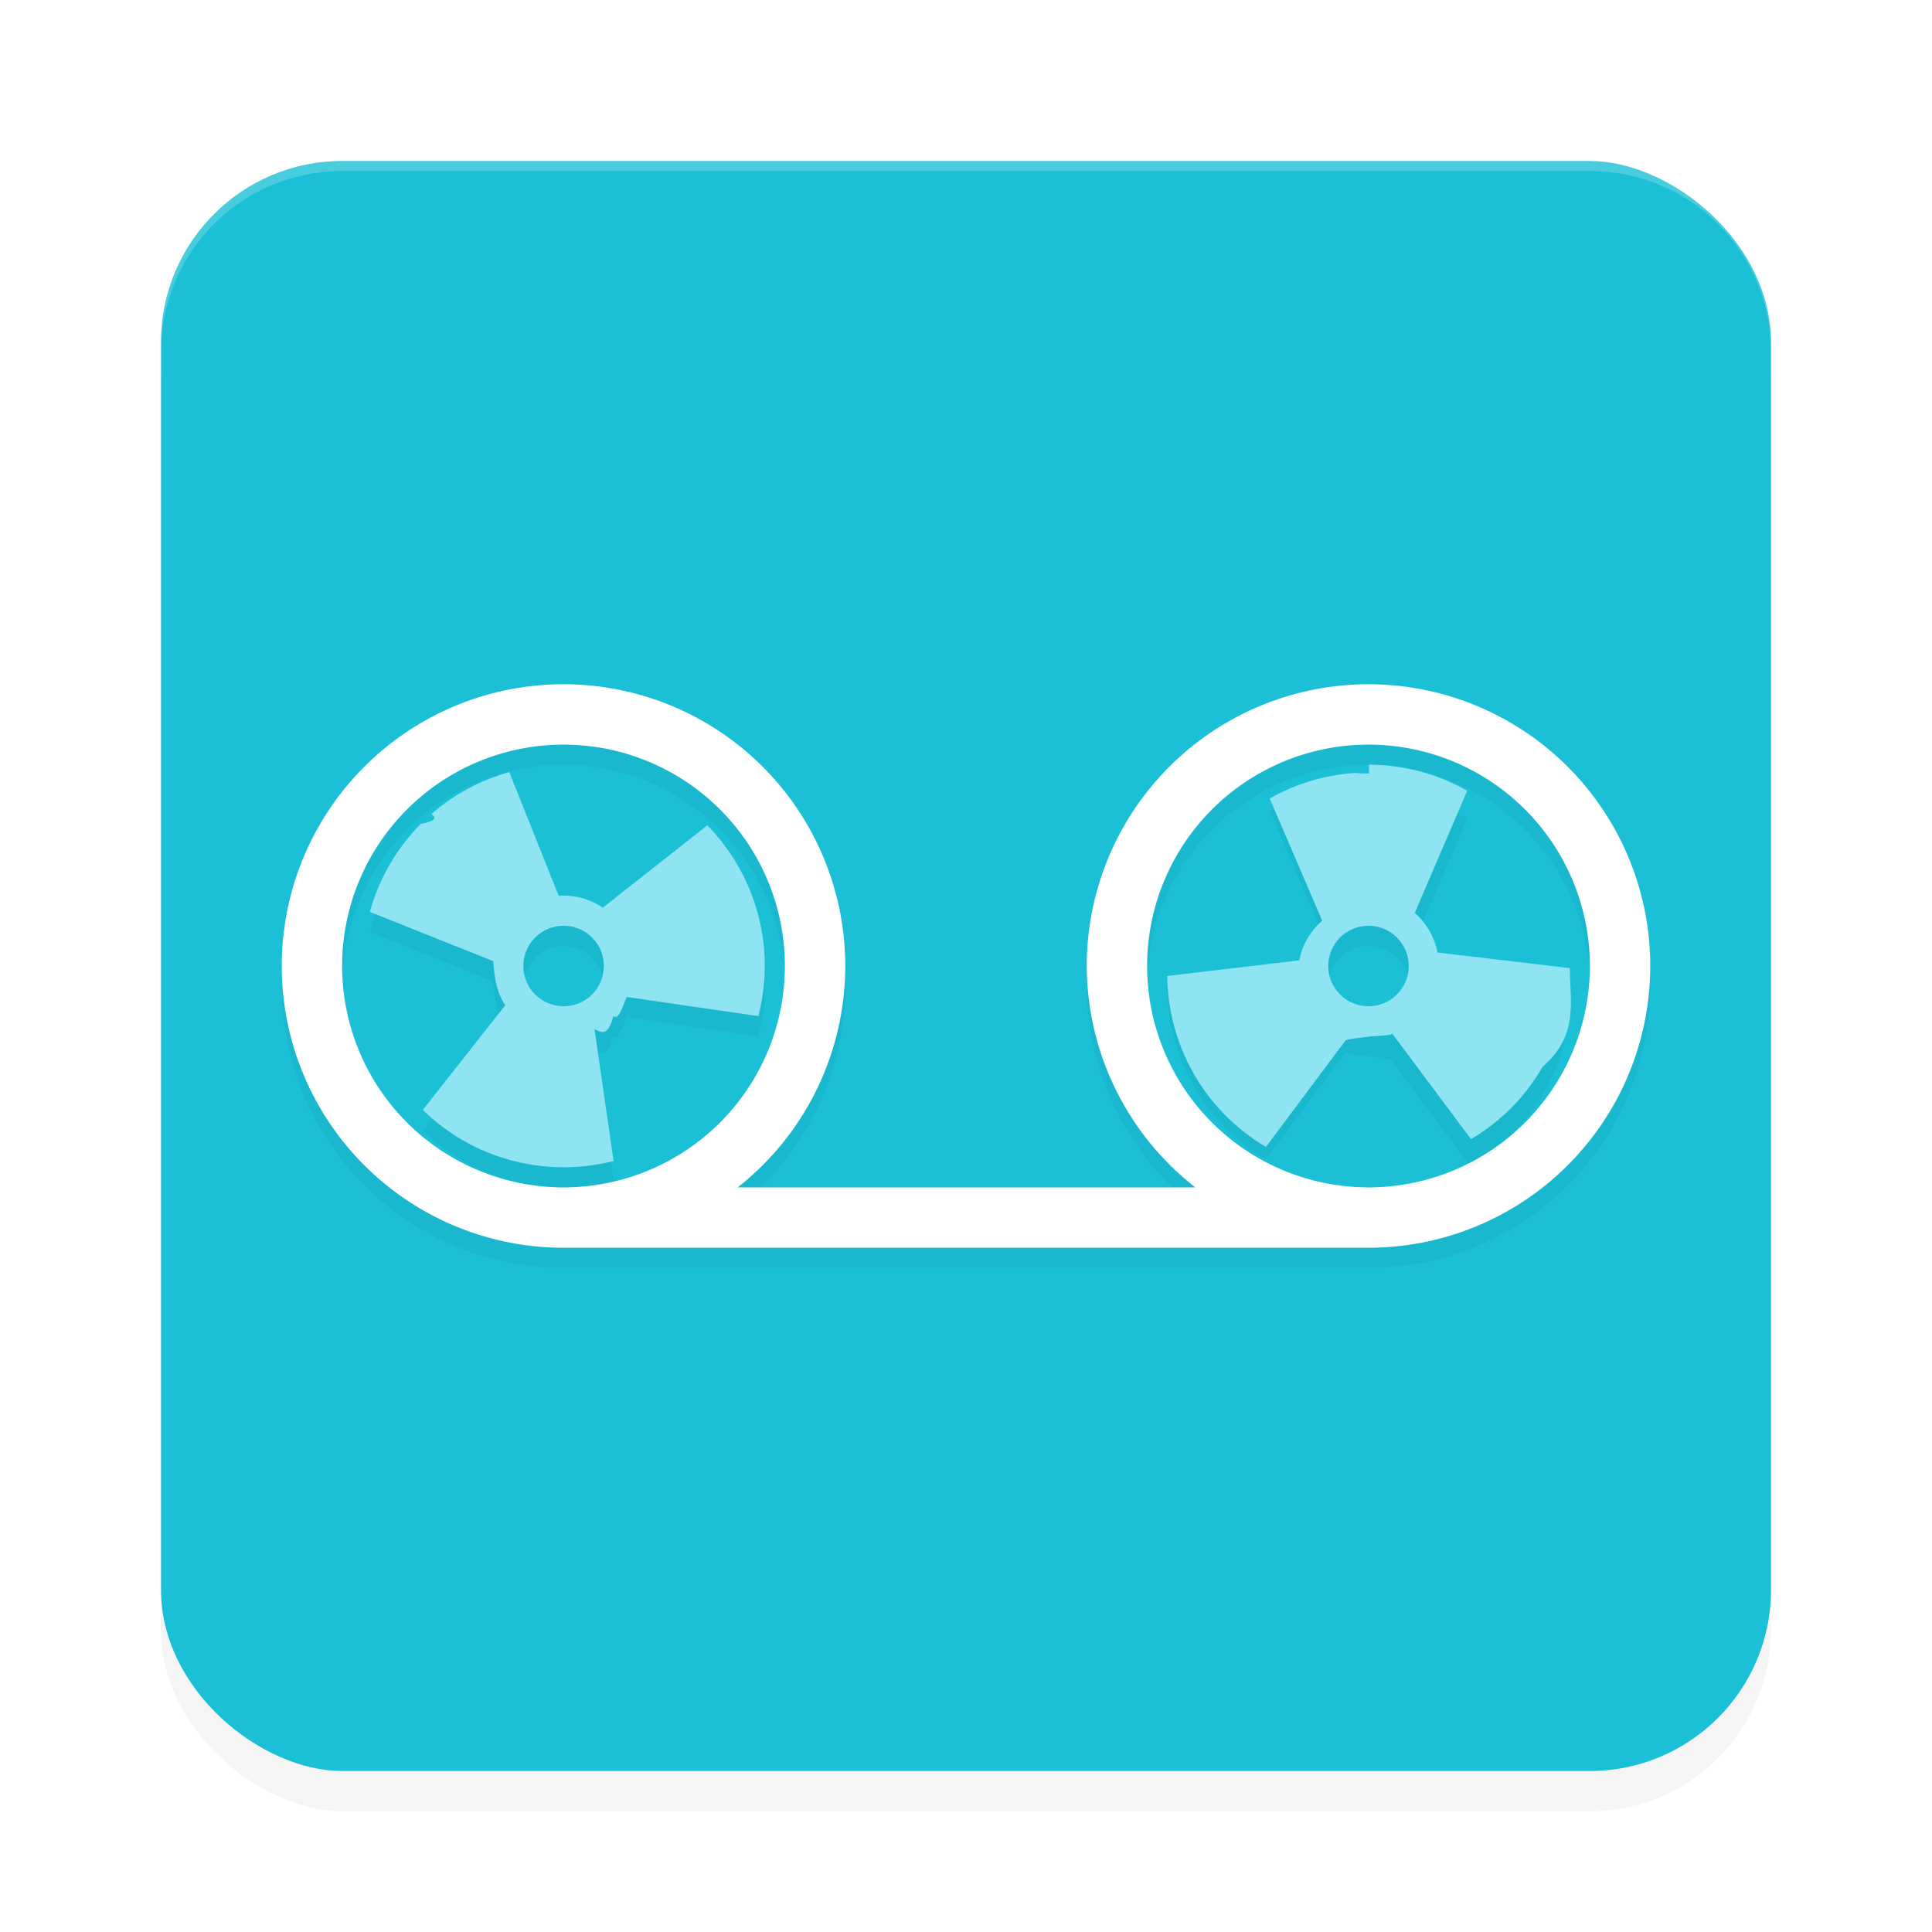 <?xml version='1.0' encoding='utf-8'?>
<svg xmlns="http://www.w3.org/2000/svg" width="192" height="192" version="1" id="svg28">
  <defs>
    <filter style="color-interpolation-filters:sRGB" id="filter3631" x="0.05" y="0.05" width="1.10" height="1.10">
      <feGaussianBlur stdDeviation="3.20"/>
    </filter>
    <filter style="color-interpolation-filters:sRGB" id="filter4621" x="0.05" y="0.13" width="1.11" height="1.26">
      <feGaussianBlur stdDeviation="3.00"/>
    </filter>
    <filter style="color-interpolation-filters:sRGB" id="filter4684" x="0.07" y="0.21" width="1.14" height="1.43">
      <feGaussianBlur stdDeviation="3.58"/>
    </filter>
  </defs>
  <rect transform="matrix(0,-1,-1,0,0,0)" ry="18" rx="18" y="-176" x="-180" height="160" width="160" style="filter:url(#filter3631);opacity:0.20;fill:#000000"/>
  <rect transform="matrix(0,-1,-1,0,0,0)" ry="18" rx="18" y="-176" x="-176" height="160" width="160" style="fill:#1bc0d6"/>
  <path style="opacity:0.20;fill:#ffffff" d="M 34 16 C 24.03 16 16 24.03 16 34 L 16 35 C 16 25.03 24.03 17 34 17 L 158 17 C 167.97 17 176 25.03 176 35 L 176 34 C 176 24.03 167.97 16 158 16 L 34 16 z "/>
  <path style="filter:url(#filter4621);opacity:0.20;fill:#000000" d="m 56,70 a 28,28 0 0 0 -28,28 28,28 0 0 0 28,28 h 80 a 28,28 0 0 0 28,-28 28,28 0 0 0 -28,-28 28,28 0 0 0 -28,28 28,28 0 0 0 10.79,22 H 73.31 A 28,28 0 0 0 84,98 28,28 0 0 0 56,70 Z m 0,6 A 22,22 0 0 1 78,98 22,22 0 0 1 56,120 22,22 0 0 1 34,98 22,22 0 0 1 56,76 Z m 80,0 a 22,22 0 0 1 22,22 22,22 0 0 1 -22,22 22,22 0 0 1 -22,-22 22,22 0 0 1 22,-22 z"/>
  <path style="fill:#ffffff" d="M 56 68 A 28 28 0 0 0 28 96 A 28 28 0 0 0 56 124 L 136 124 A 28 28 0 0 0 164 96 A 28 28 0 0 0 136 68 A 28 28 0 0 0 108 96 A 28 28 0 0 0 118.79 118 L 73.31 118 A 28 28 0 0 0 84 96 A 28 28 0 0 0 56 68 z M 56 74 A 22 22 0 0 1 78 96 A 22 22 0 0 1 56 118 A 22 22 0 0 1 34 96 A 22 22 0 0 1 56 74 z M 136 74 A 22 22 0 0 1 158 96 A 22 22 0 0 1 136 118 A 22 22 0 0 1 114 96 A 22 22 0 0 1 136 74 z "/>
  <path style="filter:url(#filter4684);opacity:0.20;fill:#000000" d="m 136.05,77.99 c 0.48,0.00 0.97,0.02 -1.45,0.05 -2.95,0.21 -5.83,1.08 -8.42,2.53 l 5.22,12.15 c -1.18,1.02 -1.98,2.41 -2.28,3.94 l -13.12,1.55 c 0.07,6.76 3.56,13.30 9.81,16.99 l 7.92,-10.60 c 0.73,0.25 1.49,0.39 2.27,0.39 0.77,0.01 1.54,0.14 2.27,0.39 l 7.92,10.61 c 2.86,-1.69 5.35,-4.12 7.13,-7.21 1.79,-3.09 2.64,-6.46 2.68,-9.79 l -13.14,-1.56 c 0.29,-1.53 -1.09,-2.91 -2.26,-3.94 l 5.21,-12.14 c -3.09,-1.74 -6.45,-2.59 -9.76,-2.59 z m -85.43,0.75 c -2.86,0.80 -5.51,2.22 -7.74,4.16 0.36,0.32 0.72,0.64 -1.06,0.99 -2.34,2.35 -4.11,5.32 -5.07,8.74 l 12.27,4.90 c 0.10,1.55 0.31,3.09 1.19,4.38 l -8.19,10.40 c 2.38,2.33 5.36,4.10 8.81,5.02 3.45,0.92 6.92,0.88 10.14,0.05 l -1.90,-13.10 c 0.70,0.33 1.33,0.78 1.88,-1.32 0.54,0.55 0.99,-1.18 1.32,-1.88 l 13.09,1.90 C 77.17,95.94 75.02,88.85 70.29,84.02 l -10.38,8.18 C 58.62,91.33 57.07,90.91 55.52,91.02 Z M 56,94.00 c 1.02,0 2.05,0.39 2.83,1.17 1.56,1.56 1.56,4.09 0,5.66 -1.56,1.56 -4.09,1.56 -5.66,0 -1.56,-1.56 -1.56,-4.09 0,-5.66 C 53.95,94.39 54.98,94.00 56,94.00 Z m 80,0 c 2.21,0 4,1.79 4,4 0,2.21 -1.79,4.00 -4,4.00 -2.21,0 -4,-1.79 -4,-4.00 0,-2.21 1.79,-4 4,-4 z"/>
  <path style="fill:#8ee4f0" d="m 41.82,81.88 c -2.34,2.35 -4.11,5.32 -5.07,8.74 l 12.27,4.90 c 0.10,1.55 0.32,3.09 1.19,4.38 l -8.19,10.40 c 2.38,2.33 5.36,4.10 8.81,5.02 3.45,0.92 6.92,0.88 10.15,0.06 l -1.90,-13.10 c 0.70,0.33 1.33,0.78 1.88,-1.32 0.54,0.55 0.99,-1.18 1.32,-1.88 l 13.09,1.90 C 77.17,93.94 75.02,86.85 70.29,82.02 L 59.91,90.20 C 58.62,89.33 57.07,88.91 55.52,89.02 L 50.61,76.73 c -2.86,0.80 -5.51,2.22 -7.74,4.16 0.36,0.32 0.72,0.65 -1.06,0.99 z m 11.36,11.29 c 1.56,-1.56 4.09,-1.56 5.66,0 1.56,1.56 1.56,4.09 0,5.66 -1.56,1.56 -4.09,1.56 -5.66,0 -1.56,-1.56 -1.56,-4.09 0,-5.66 z"/>
  <path style="fill:#8ee4f0" d="m 136.05,75.99 c 3.31,0.01 6.67,0.85 9.76,2.59 l -5.21,12.14 c 1.17,1.03 1.96,2.41 2.26,3.94 L 156,96.21 c 0.04,3.33 0.89,6.69 -2.68,9.79 -1.79,3.09 -4.27,5.52 -7.13,7.21 l -7.92,-10.61 c 0.73,0.25 -1.49,0.39 -2.27,0.39 0.77,0.01 -1.54,0.14 -2.27,0.39 l -7.92,10.60 c -6.24,-3.69 -9.74,-10.23 -9.81,-16.99 l 13.12,-1.55 c 0.30,-1.53 1.10,-2.92 2.28,-3.94 l -5.22,-12.15 c 2.59,-1.46 5.46,-2.33 8.42,-2.53 0.48,0.03 0.96,0.05 1.45,0.05 z M 136,92 c -2.21,0 -4,1.79 -4,4 0,2.21 1.79,4 4,4 2.21,0 4,-1.79 4,-4 0,-2.21 -1.79,-4 -4,-4 z"/>
</svg>
